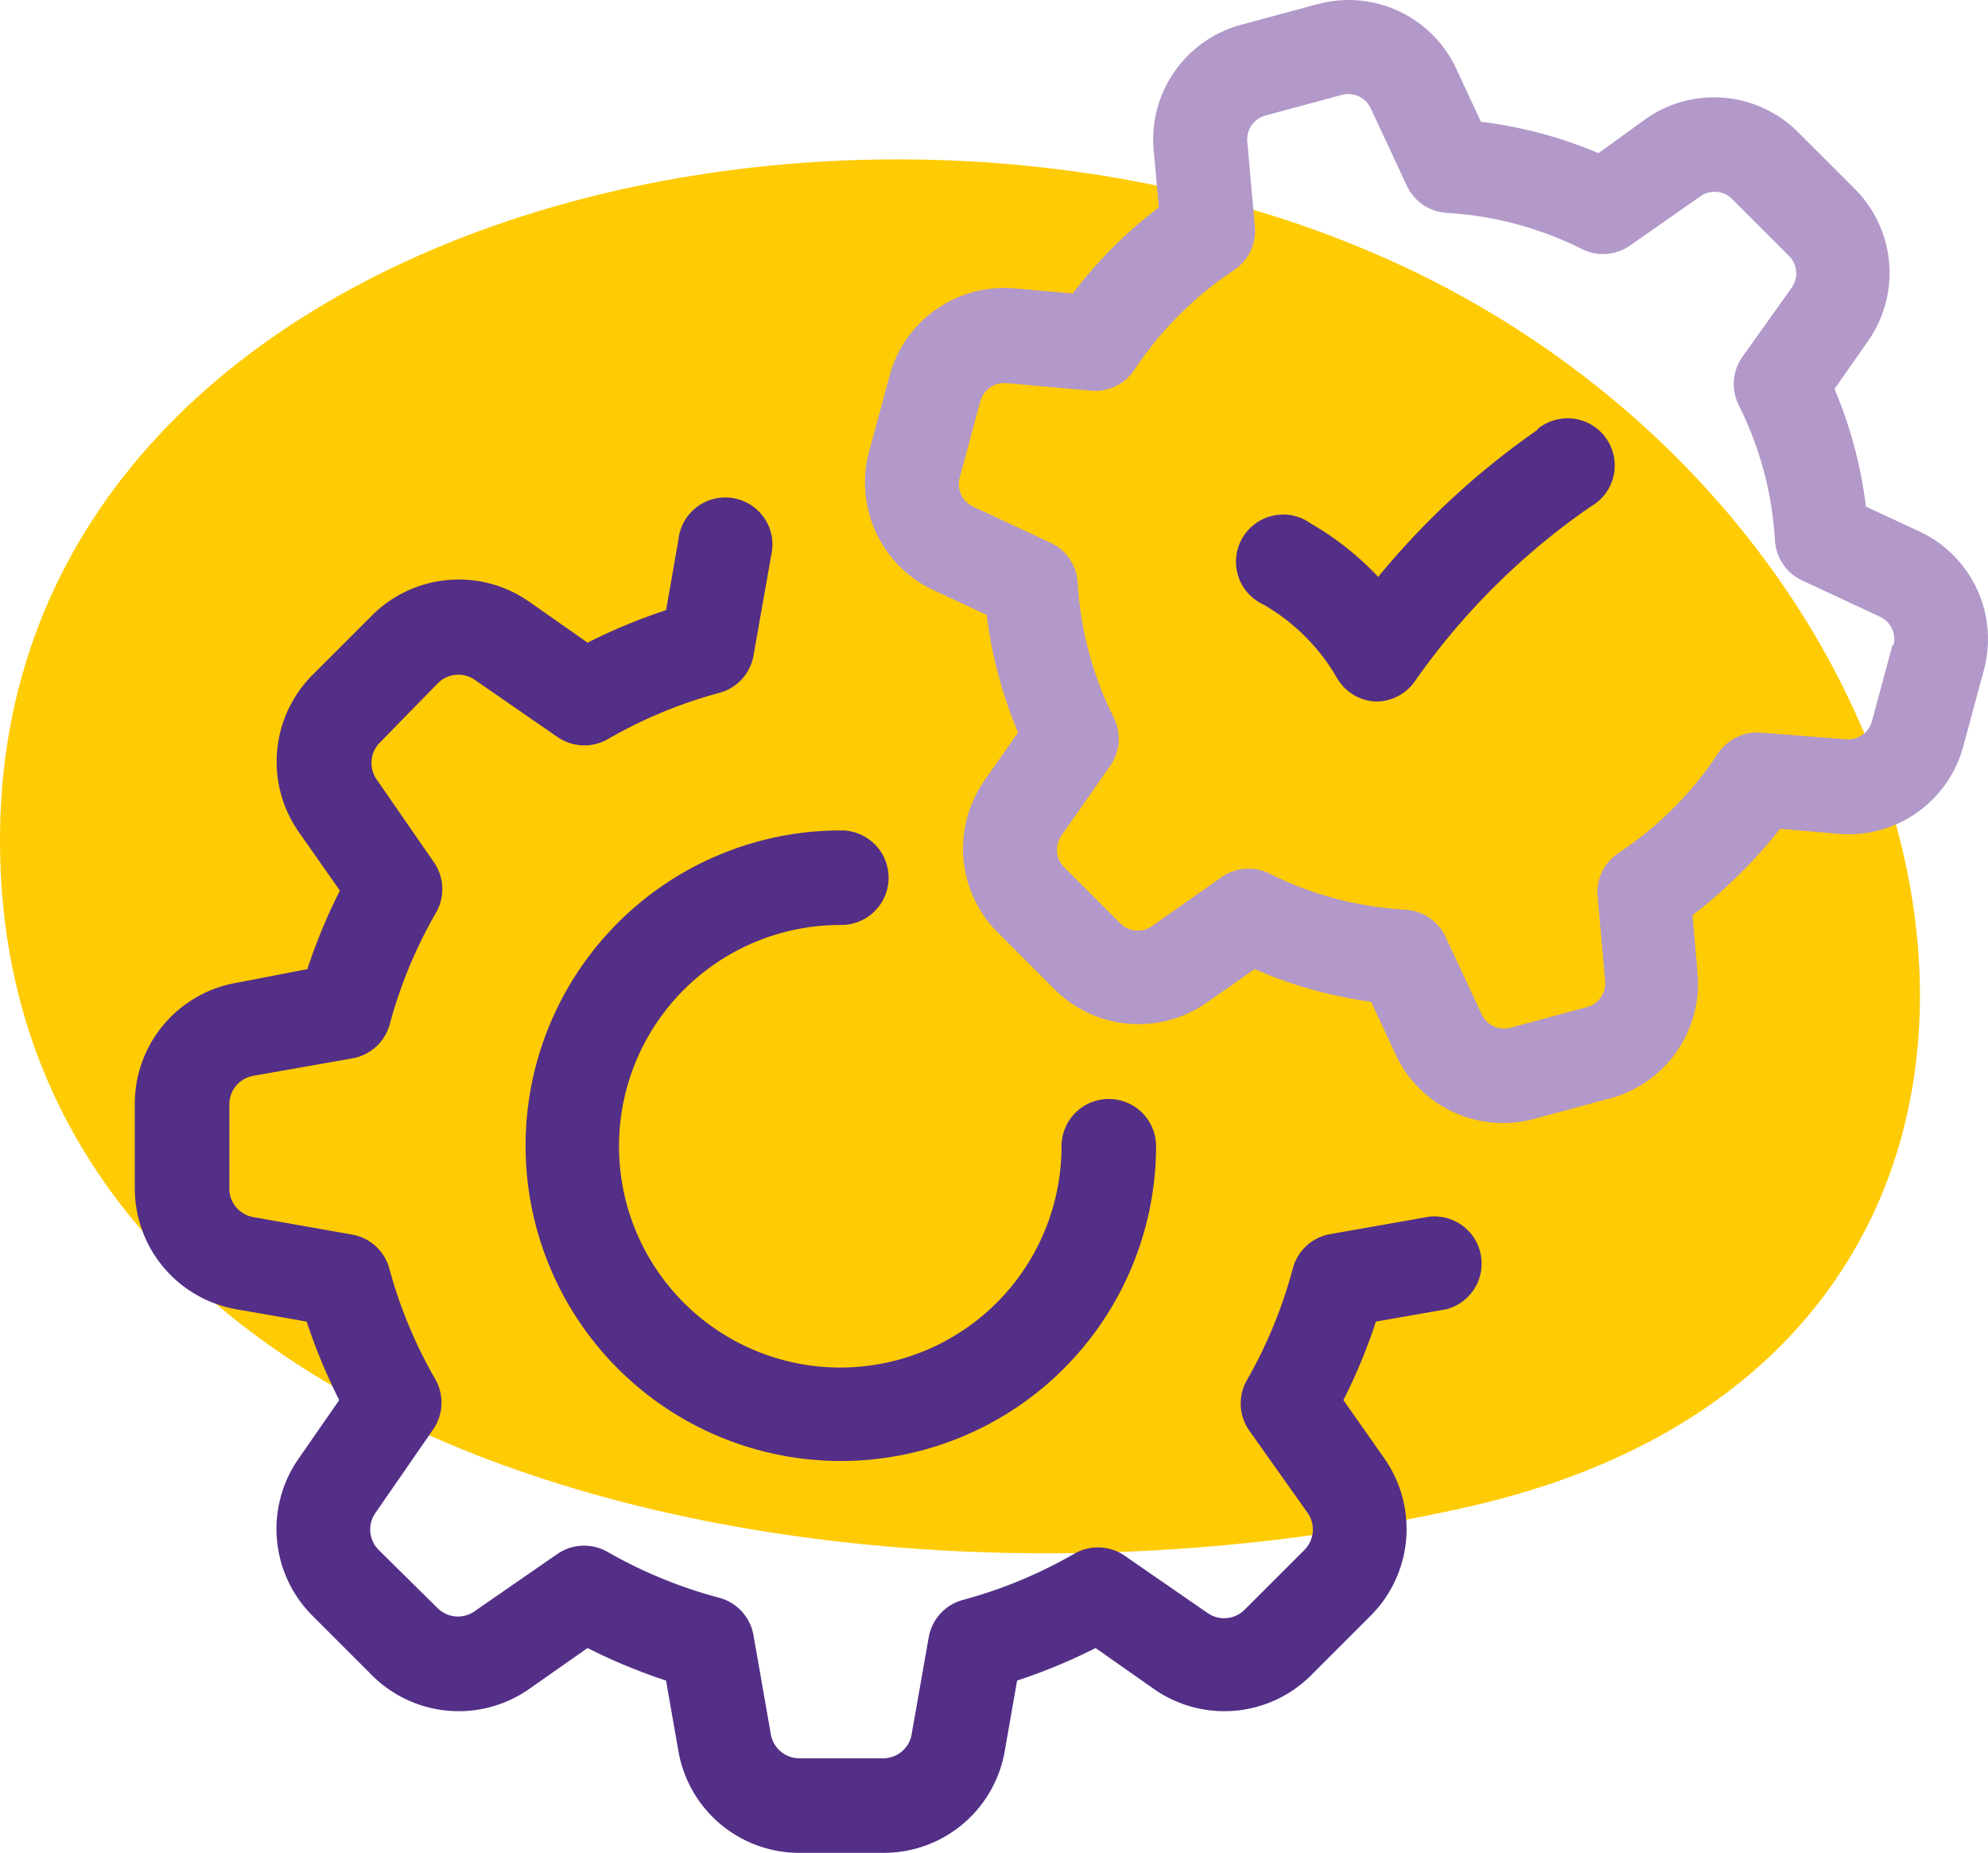 <svg xmlns="http://www.w3.org/2000/svg" width="118.035" height="110" viewBox="0 0 118.035 110"><defs><style>.a{fill:#ffcb05;}.b{fill:#532f87;}.c{fill:#b299c9;}</style></defs><g transform="translate(-821.997 -1454.574)"><path class="a" d="M5530.995,1415.749c.652-37.485,55.005-49.653,87.366-31.266s38.5,62.678,0,71.5S5530.344,1453.234,5530.995,1415.749Z" transform="translate(-4708.992 88)"/><g transform="translate(829 1453.541)"><path class="b" d="M40.411,50.554a2.807,2.807,0,1,0,0-5.614A18.718,18.718,0,1,0,59.1,63.691a2.807,2.807,0,0,0-5.614,0A13.137,13.137,0,1,1,40.344,50.554Z" transform="translate(2.538 5.393)"/><path class="b" d="M77.869,70.02l-5.861,1.033a2.8,2.8,0,0,0-2.246,2.021,27.643,27.643,0,0,1-2.728,6.647,2.8,2.8,0,0,0,.135,3l3.447,4.862a1.718,1.718,0,0,1-.191,2.246L66.91,93.341a1.718,1.718,0,0,1-2.246.191l-4.873-3.368a2.8,2.8,0,0,0-3-.135,27.622,27.622,0,0,1-6.636,2.751,2.8,2.8,0,0,0-2.021,2.246L47.1,100.887a1.718,1.718,0,0,1-1.673,1.291H40.467a1.718,1.718,0,0,1-1.7-1.415L37.739,94.9a2.8,2.8,0,0,0-2.021-2.246,27.677,27.677,0,0,1-6.647-2.728,2.8,2.8,0,0,0-3,.135L21.2,93.431a1.718,1.718,0,0,1-2.246-.191L15.5,89.827a1.718,1.718,0,0,1-.191-2.246l3.368-4.873a2.8,2.8,0,0,0,.191-2.987A27.576,27.576,0,0,1,16.113,73.1a2.8,2.8,0,0,0-2.246-2.021L8.006,70.043a1.718,1.718,0,0,1-1.392-1.718V63.362a1.718,1.718,0,0,1,1.415-1.7l5.861-1.033a2.8,2.8,0,0,0,2.246-2.021,27.577,27.577,0,0,1,2.751-6.636,2.8,2.8,0,0,0-.135-3l-3.368-4.873a1.718,1.718,0,0,1,.191-2.246l3.391-3.47a1.718,1.718,0,0,1,2.246-.213l4.873,3.368a2.8,2.8,0,0,0,3,.135,27.622,27.622,0,0,1,6.636-2.751,2.8,2.8,0,0,0,2.021-2.246l1.033-5.861a2.8,2.8,0,1,0-5.5-.966l-.73,4.166a33.19,33.19,0,0,0-4.66,1.931l-3.458-2.425a7.287,7.287,0,0,0-9.353.82l-3.514,3.514a7.287,7.287,0,0,0-.808,9.353l2.425,3.458a33.18,33.18,0,0,0-1.931,4.66l-4.177.808A7.287,7.287,0,0,0,1,63.362v4.974a7.287,7.287,0,0,0,6.041,7.186l4.166.73a33.191,33.191,0,0,0,1.931,4.66l-2.4,3.458a7.287,7.287,0,0,0,.82,9.353l3.514,3.514a7.287,7.287,0,0,0,9.353.82l3.458-2.425a33.282,33.282,0,0,0,4.66,1.931l.73,4.166a7.287,7.287,0,0,0,7.2,6.063h4.974a7.287,7.287,0,0,0,7.209-6.063l.73-4.166a33.2,33.2,0,0,0,4.66-1.931L61.5,98.057a7.287,7.287,0,0,0,9.353-.82l3.514-3.514a7.287,7.287,0,0,0,.82-9.353L72.76,80.912a33.247,33.247,0,0,0,1.931-4.66l4.166-.73a2.8,2.8,0,0,0-.966-5.5Z" transform="translate(0 3.241)"/><path class="c" d="M102.185,32.57l-3.144-1.46a26.049,26.049,0,0,0-1.864-6.984l1.987-2.841a7.051,7.051,0,0,0-.786-9.039L95.01,8.878a7.051,7.051,0,0,0-9.039-.786l-2.807,2.032A26.061,26.061,0,0,0,76.18,8.261L74.72,5.117a7.051,7.051,0,0,0-8.23-3.84L62,2.489a7.051,7.051,0,0,0-5.244,7.489l.3,3.368a26.577,26.577,0,0,0-5.109,5.109l-3.447-.3a7.051,7.051,0,0,0-7.433,5.2l-1.213,4.491a7.051,7.051,0,0,0,3.84,8.23l3.144,1.46A26.061,26.061,0,0,0,48.7,44.517l-1.987,2.841A7.051,7.051,0,0,0,47.5,56.4l3.368,3.368a7.051,7.051,0,0,0,9.039.786l2.841-1.987a26.05,26.05,0,0,0,6.917,1.942l1.46,3.144a7.04,7.04,0,0,0,8.219,3.806l4.491-1.213a7.051,7.051,0,0,0,5.21-7.433l-.3-3.447a26.612,26.612,0,0,0,2.728-2.38h0a26.59,26.59,0,0,0,2.47-2.751l3.447.3a7.051,7.051,0,0,0,7.433-5.2l1.213-4.491a7.051,7.051,0,0,0-3.851-8.275Zm-1.561,6.737L99.411,43.8a1.471,1.471,0,0,1-1.549,1.123l-5.041-.393a2.8,2.8,0,0,0-2.571,1.246,20.941,20.941,0,0,1-5.895,5.895,2.8,2.8,0,0,0-1.246,2.571l.449,5.041a1.471,1.471,0,0,1-1.123,1.55l-4.491,1.213a1.471,1.471,0,0,1-1.718-.8l-2.145-4.6a2.8,2.8,0,0,0-2.369-1.606,20.582,20.582,0,0,1-8.084-2.145,2.8,2.8,0,0,0-2.852.213l-4.121,2.908a1.471,1.471,0,0,1-1.886-.168L51.4,52.478a1.471,1.471,0,0,1-.124-1.841l2.908-4.154a2.8,2.8,0,0,0,.213-2.818,20.581,20.581,0,0,1-2.156-8.039,2.8,2.8,0,0,0-1.606-2.369l-4.6-2.145a1.471,1.471,0,0,1-.8-1.718L46.448,24.9A1.471,1.471,0,0,1,48,23.778l5.041.449a2.785,2.785,0,0,0,2.571-1.246A20.952,20.952,0,0,1,61.5,17.086a2.8,2.8,0,0,0,1.258-2.616l-.449-5.041a1.471,1.471,0,0,1,1.123-1.549l4.491-1.213a1.471,1.471,0,0,1,1.718.8l2.145,4.6a2.8,2.8,0,0,0,2.369,1.606A20.581,20.581,0,0,1,82.2,15.828a2.8,2.8,0,0,0,2.863-.236l4.154-2.908a1.471,1.471,0,0,1,1.886.168l3.368,3.368a1.471,1.471,0,0,1,.168,1.886L91.7,22.229a2.8,2.8,0,0,0-.213,2.852A20.581,20.581,0,0,1,93.64,33.12a2.8,2.8,0,0,0,1.606,2.369l4.6,2.145a1.471,1.471,0,0,1,.831,1.718Z" transform="translate(4.743 0)"/><path class="b" d="M77.169,23.8a46.979,46.979,0,0,0-9.5,8.758,17.46,17.46,0,0,0-4-3.166,2.8,2.8,0,1,0-2.8,4.817,11.88,11.88,0,0,1,4.357,4.357,2.8,2.8,0,0,0,2.246,1.392H67.6a2.8,2.8,0,0,0,2.246-1.2A41.432,41.432,0,0,1,80.3,28.377,2.8,2.8,0,1,0,77.113,23.8Z" transform="translate(7.156 2.722)"/></g></g></svg>